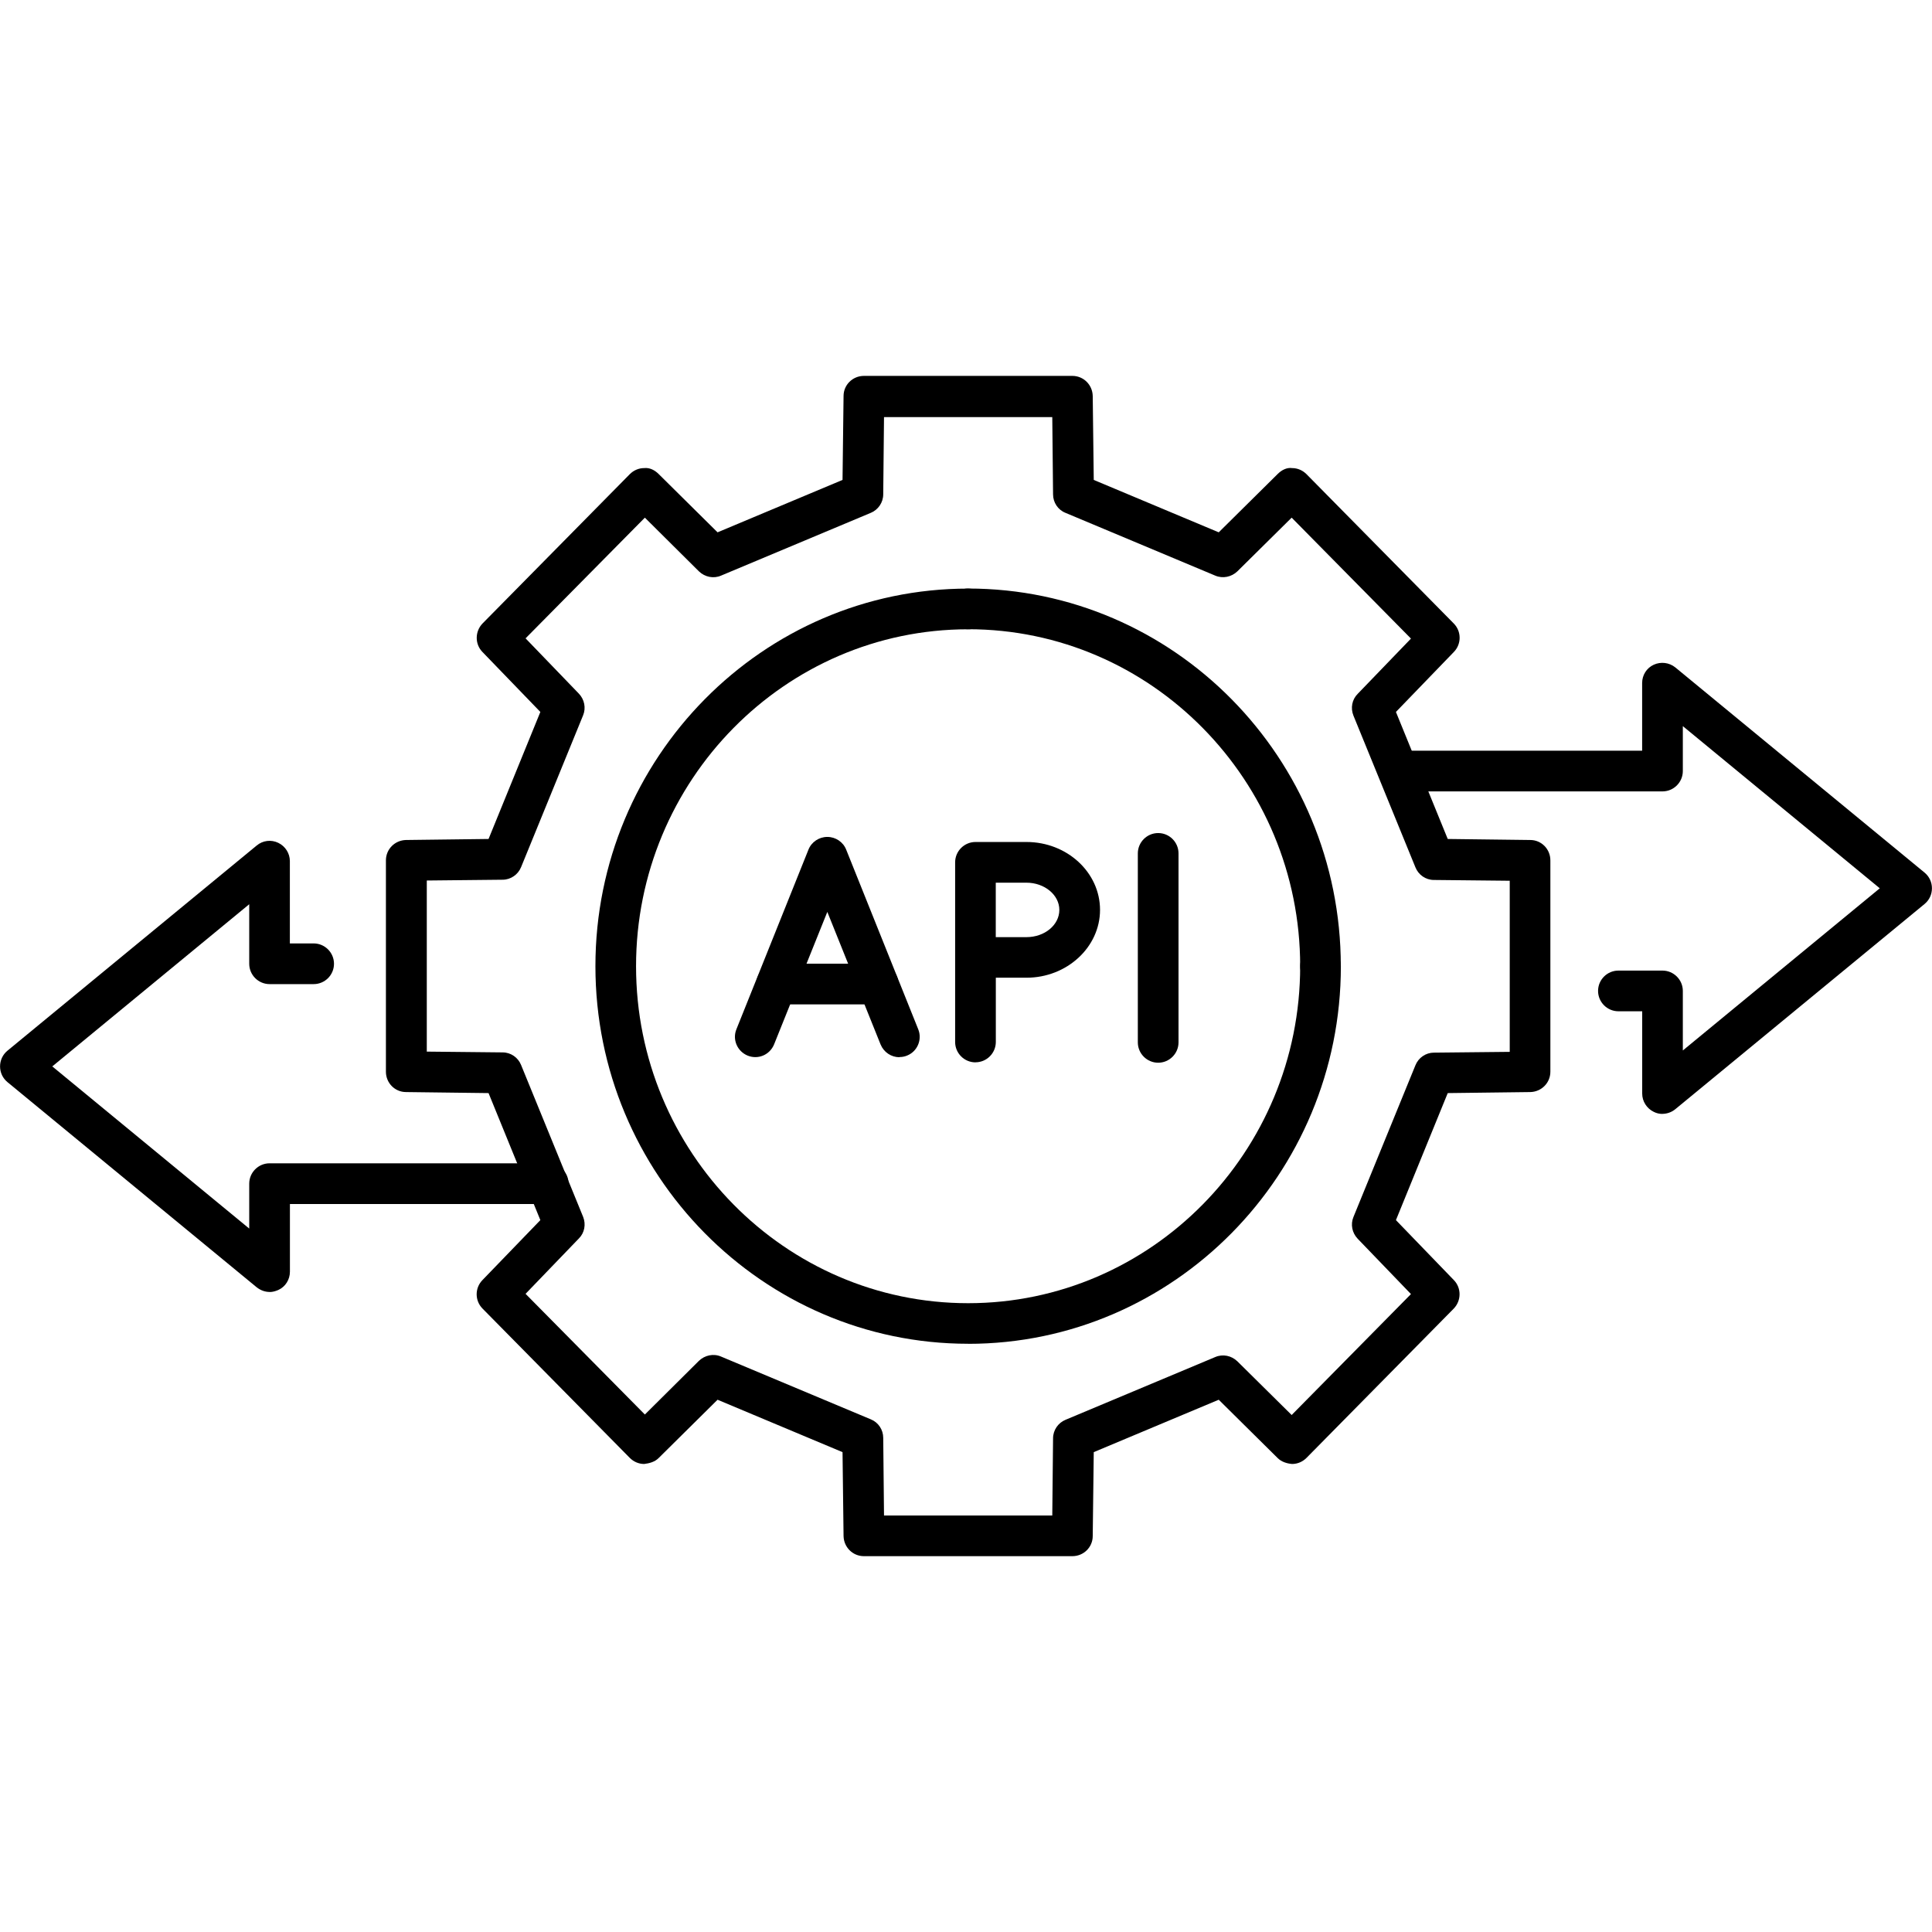 <!-- Generated by IcoMoon.io -->
<svg version="1.1" xmlns="http://www.w3.org/2000/svg" width="32" height="32" viewBox="0 0 32 32">
<title>Icons_API-Integration</title>
<path d="M17.762 25.775h-3.453c-0.185 0-0.333-0.148-0.337-0.333l-0.017-1.39-2.070-0.868-0.976 0.966c-0.064 0.064-0.151 0.087-0.239 0.098-0.091 0-0.175-0.037-0.239-0.101l-2.44-2.474c-0.128-0.131-0.128-0.34 0-0.471l0.959-0.993-0.858-2.104-1.367-0.017c-0.185 0-0.333-0.151-0.333-0.337v-3.501c0-0.185 0.148-0.333 0.333-0.337l1.367-0.017 0.858-2.104-0.959-0.993c-0.128-0.131-0.125-0.34 0-0.471l2.44-2.474c0.064-0.064 0.148-0.101 0.239-0.101 0.091-0.010 0.175 0.034 0.239 0.098l0.976 0.966 2.070-0.868 0.017-1.39c0-0.185 0.151-0.333 0.337-0.333h3.453c0.185 0 0.333 0.148 0.337 0.333l0.017 1.39 2.070 0.868 0.976-0.966c0.064-0.064 0.151-0.111 0.239-0.098 0.091 0 0.175 0.037 0.239 0.101l2.44 2.474c0.128 0.131 0.128 0.34 0 0.471l-0.959 0.993 0.858 2.104 1.367 0.017c0.185 0 0.333 0.151 0.333 0.337v3.501c0 0.185-0.148 0.333-0.333 0.337l-1.367 0.017-0.858 2.104 0.959 0.993c0.128 0.131 0.125 0.34 0 0.471l-2.44 2.474c-0.064 0.064-0.148 0.101-0.239 0.101-0.084-0.007-0.175-0.034-0.239-0.098l-0.976-0.966-2.070 0.868-0.017 1.39c0 0.185-0.151 0.333-0.337 0.333zM14.642 25.102h2.787l0.013-1.279c0-0.135 0.084-0.256 0.205-0.306l2.481-1.040c0.125-0.054 0.269-0.024 0.367 0.071l0.899 0.889 1.976-2.003-0.882-0.916c-0.094-0.098-0.121-0.239-0.071-0.36l1.027-2.514c0.050-0.125 0.172-0.209 0.306-0.209l1.256-0.013v-2.834l-1.256-0.013c-0.135 0-0.256-0.084-0.306-0.209l-1.027-2.514c-0.050-0.124-0.024-0.266 0.071-0.36l0.882-0.915-1.976-2.003-0.899 0.889c-0.098 0.094-0.242 0.124-0.367 0.071l-2.481-1.040c-0.125-0.050-0.205-0.172-0.205-0.306l-0.013-1.279h-2.787l-0.013 1.279c0 0.135-0.084 0.256-0.205 0.306l-2.481 1.040c-0.124 0.054-0.269 0.024-0.367-0.071l-0.895-0.889-1.976 1.999 0.882 0.915c0.094 0.098 0.121 0.239 0.071 0.36l-1.027 2.514c-0.050 0.124-0.172 0.209-0.306 0.209l-1.256 0.013v2.834l1.256 0.013c0.135 0 0.256 0.084 0.306 0.209l1.027 2.514c0.050 0.125 0.024 0.266-0.071 0.36l-0.882 0.916 1.976 1.999 0.895-0.889c0.098-0.094 0.242-0.125 0.367-0.071l2.481 1.040c0.124 0.050 0.205 0.172 0.205 0.306l0.013 1.279zM14.292 8.178v0z"></path>
<path d="M16.035 22.257c-3.403 0-6.173-2.804-6.173-6.254s2.77-6.254 6.173-6.254c0.185 0 0.337 0.151 0.337 0.337s-0.151 0.337-0.337 0.337c-3.033 0-5.5 2.504-5.5 5.581s2.467 5.581 5.5 5.581 5.5-2.504 5.5-5.581c0-0.185 0.151-0.337 0.337-0.337s0.337 0.151 0.337 0.337c0 3.45-2.77 6.254-6.173 6.254z"></path>
<path d="M14.898 17.511c-0.135 0-0.259-0.081-0.313-0.212l-0.882-2.195-0.882 2.195c-0.071 0.172-0.263 0.256-0.438 0.185-0.172-0.071-0.256-0.266-0.185-0.438l1.192-2.972c0.050-0.128 0.175-0.212 0.313-0.212s0.263 0.084 0.313 0.212l1.192 2.972c0.071 0.172-0.013 0.37-0.185 0.438-0.040 0.017-0.084 0.024-0.124 0.024z"></path>
<path d="M14.544 16.636h-1.68c-0.185 0-0.337-0.151-0.337-0.337s0.151-0.337 0.337-0.337h1.68c0.185 0 0.337 0.151 0.337 0.337s-0.151 0.337-0.337 0.337z"></path>
<path d="M16.157 17.596c-0.185 0-0.337-0.151-0.337-0.337v-2.976c0-0.185 0.151-0.337 0.337-0.337h0.845c0.673 0 1.218 0.505 1.218 1.124s-0.549 1.124-1.218 1.124h-0.508v1.064c0 0.185-0.151 0.337-0.337 0.337zM16.493 15.522h0.508c0.303 0 0.545-0.202 0.545-0.451s-0.246-0.451-0.545-0.451h-0.508v0.902z"></path>
<path d="M19.183 17.602c-0.185 0-0.337-0.151-0.337-0.337v-3.13c0-0.185 0.151-0.337 0.337-0.337s0.337 0.151 0.337 0.337v3.13c0 0.185-0.151 0.337-0.337 0.337z"></path>
<path d="M21.872 16.34c-0.185 0-0.337-0.151-0.337-0.337 0-3.076-2.467-5.581-5.5-5.581-0.185 0-0.337-0.151-0.337-0.337s0.151-0.337 0.337-0.337c3.406 0 6.173 2.804 6.173 6.254 0 0.185-0.151 0.337-0.337 0.337z"></path>
<path d="M27.537 18.45c-0.050 0-0.098-0.010-0.145-0.034-0.118-0.057-0.192-0.175-0.192-0.303v-1.363h-0.394c-0.185 0-0.337-0.151-0.337-0.337s0.151-0.337 0.337-0.337h0.73c0.185 0 0.337 0.151 0.337 0.337v0.986l3.262-2.686-3.262-2.686v0.744c0 0.185-0.151 0.337-0.337 0.337h-4.319c-0.185 0-0.337-0.151-0.337-0.337s0.151-0.337 0.337-0.337h3.982v-1.121c0-0.131 0.074-0.249 0.192-0.303s0.256-0.037 0.357 0.044l4.13 3.4c0.077 0.064 0.121 0.158 0.121 0.259s-0.044 0.195-0.121 0.259l-4.13 3.4c-0.061 0.050-0.138 0.077-0.215 0.077z"></path>
<path d="M4.467 21.399c-0.077 0-0.151-0.027-0.215-0.077l-4.13-3.4c-0.077-0.064-0.121-0.158-0.121-0.259s0.044-0.195 0.121-0.259l4.13-3.4c0.101-0.084 0.239-0.101 0.357-0.044s0.192 0.175 0.192 0.303v1.363h0.394c0.185 0 0.337 0.151 0.337 0.337s-0.151 0.337-0.337 0.337h-0.73c-0.185 0-0.337-0.151-0.337-0.337v-0.986l-3.262 2.686 3.262 2.686v-0.744c0-0.185 0.151-0.337 0.337-0.337h4.615c0.185 0 0.337 0.151 0.337 0.337s-0.151 0.337-0.337 0.337h-4.278v1.121c0 0.131-0.074 0.249-0.192 0.303-0.047 0.020-0.094 0.034-0.145 0.034z"></path>
</svg>
